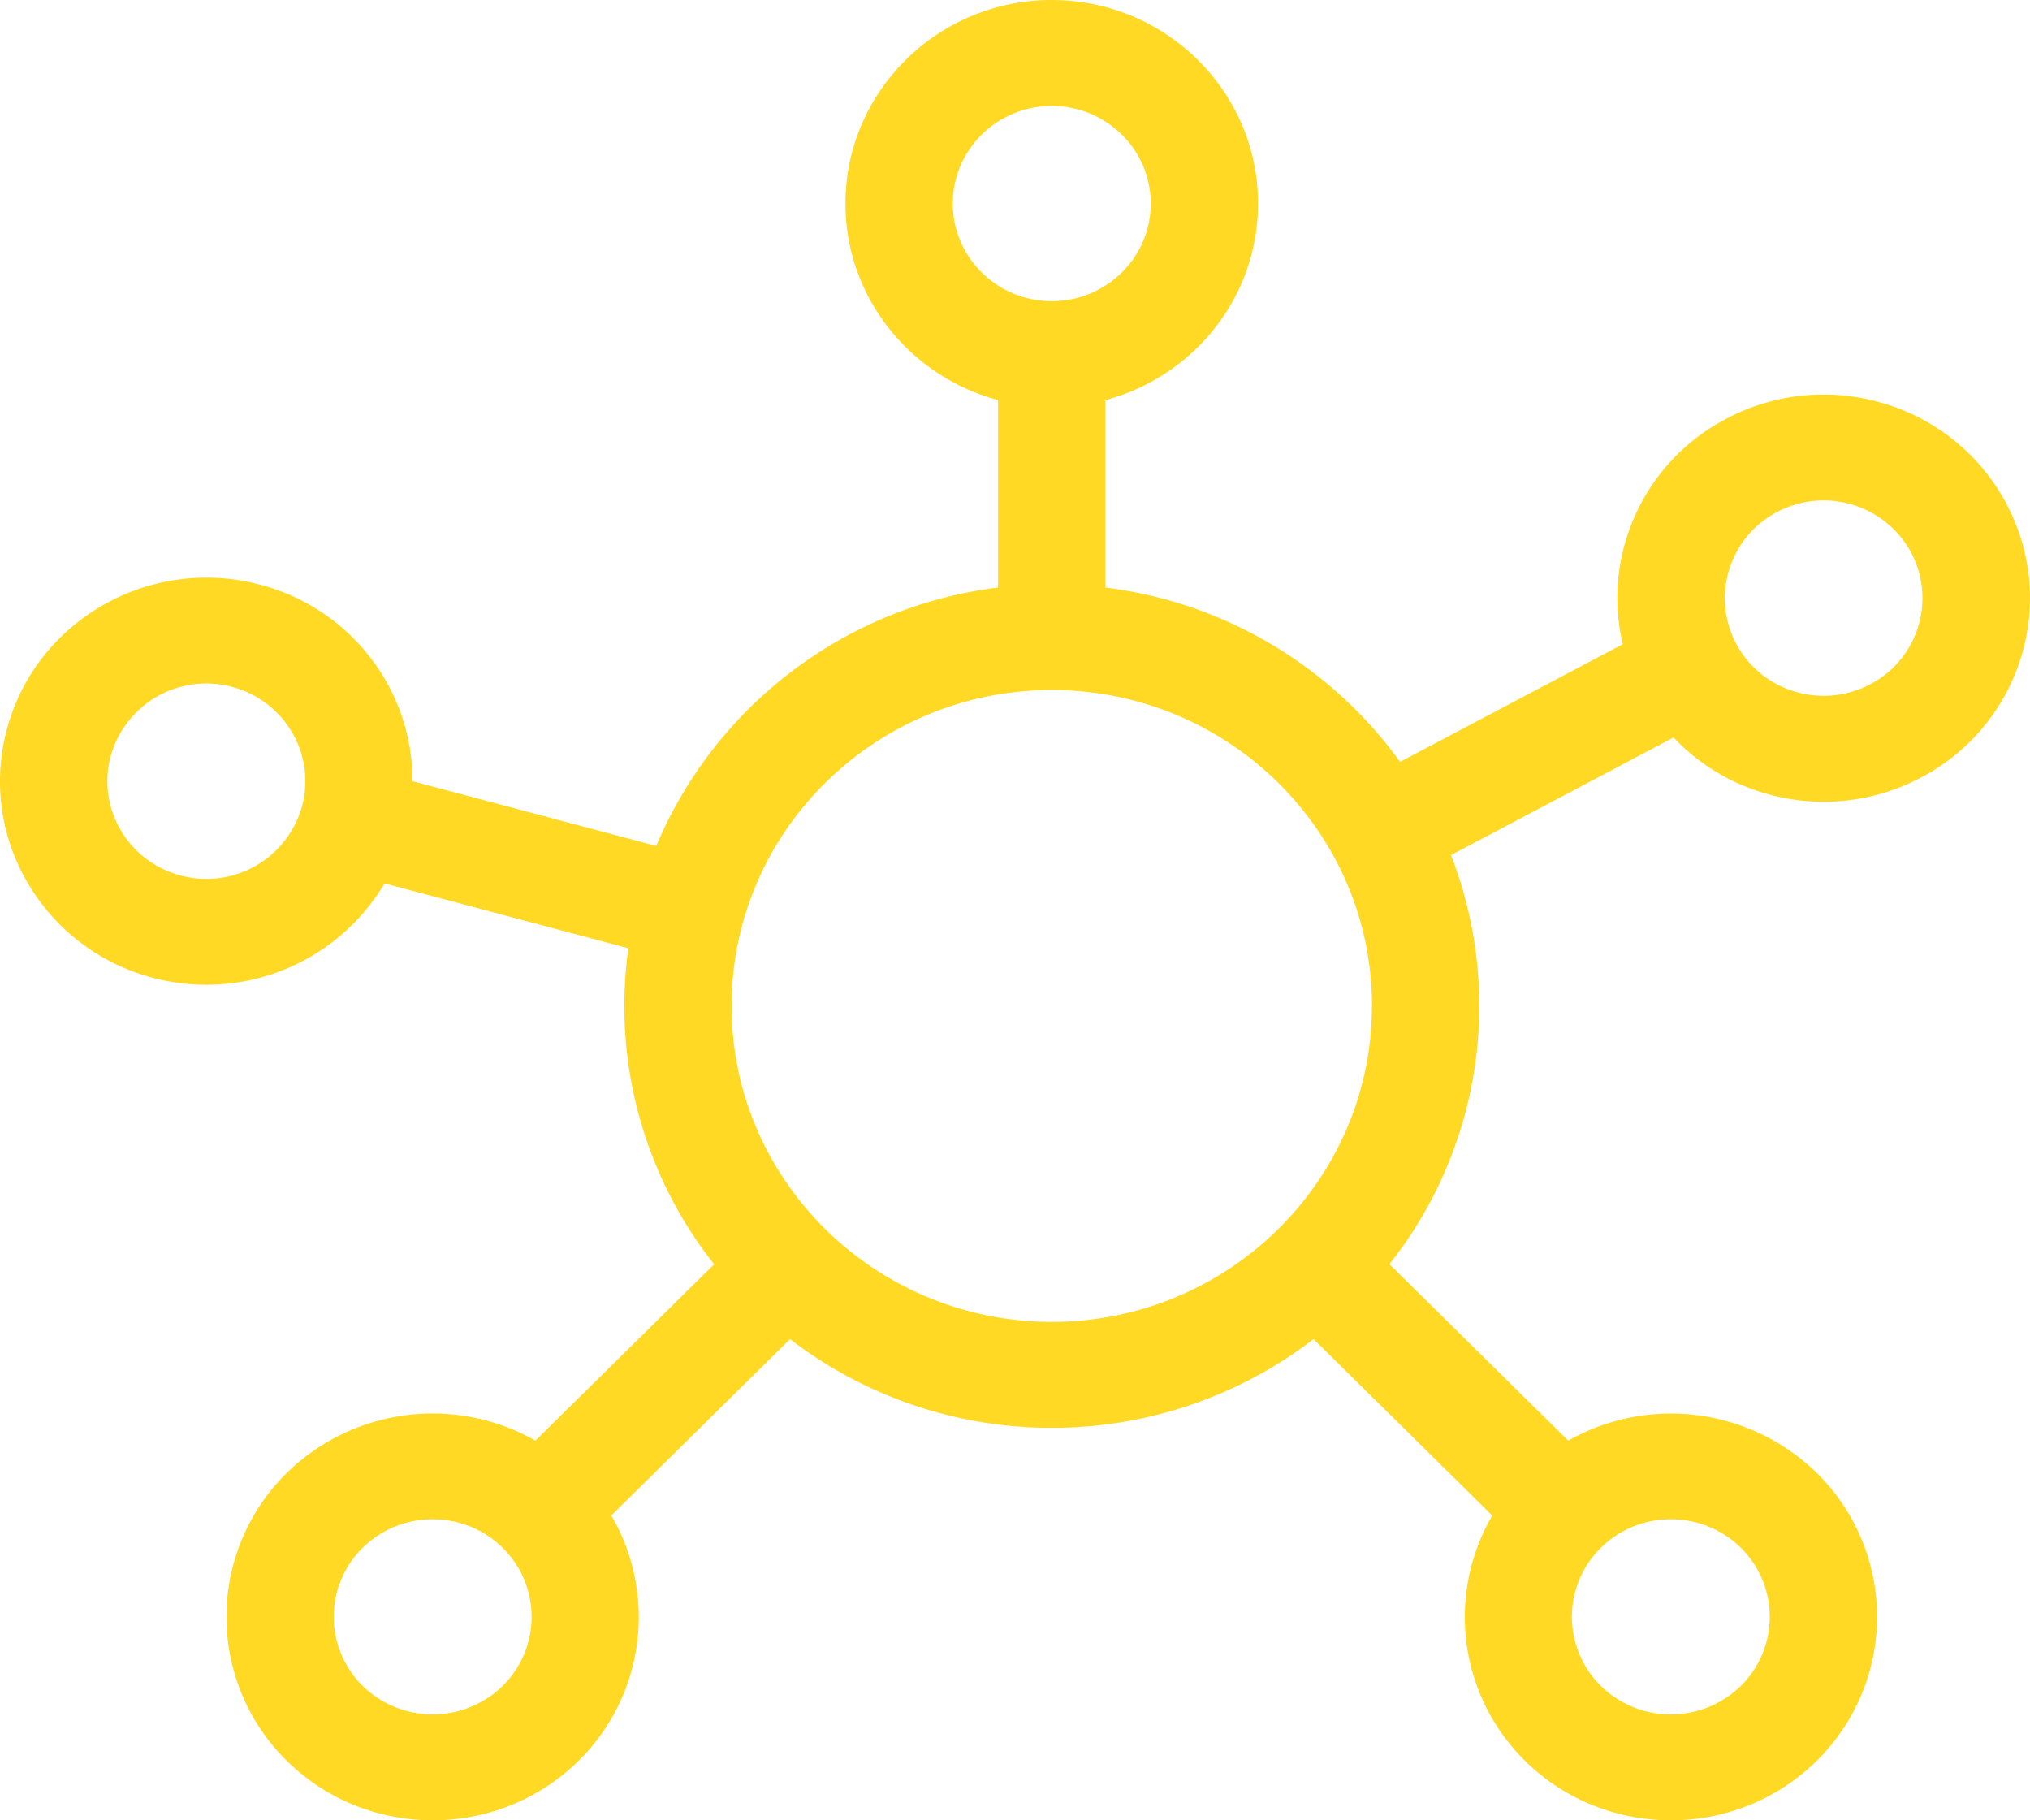 <svg xmlns="http://www.w3.org/2000/svg" width="29" height="26" viewBox="0 0 29 26">
    <path fill="#FFD923" fill-rule="nonzero" d="M28.65 7.171a2.919 2.919 0 0 0-1.745-1.41 2.963 2.963 0 0 0-2.244.22 2.898 2.898 0 0 0-1.43 1.72 2.85 2.85 0 0 0-.048 1.5l-3.182 1.681a6.124 6.124 0 0 0-4.21-2.49V5.715c1.255-.334 2.181-1.465 2.181-2.807C17.972 1.304 16.65 0 15.025 0s-2.947 1.304-2.947 2.907c0 1.342.926 2.473 2.18 2.807v2.678a6.11 6.11 0 0 0-4.883 3.691l-3.482-.925c0-.504-.13-1.002-.39-1.45a2.923 2.923 0 0 0-1.788-1.357c-1.57-.417-3.19.503-3.612 2.05a2.854 2.854 0 0 0 .291 2.207 2.923 2.923 0 0 0 1.787 1.357 2.962 2.962 0 0 0 3.313-1.347l3.483.926a5.942 5.942 0 0 0 1.225 4.514l-2.553 2.519a2.98 2.98 0 0 0-3.552.461 2.883 2.883 0 0 0 0 4.112c.575.567 1.33.85 2.084.85s1.509-.283 2.084-.85a2.88 2.88 0 0 0 .468-3.504l2.553-2.519a6.128 6.128 0 0 0 3.74 1.267 6.128 6.128 0 0 0 3.739-1.267l2.553 2.52a2.88 2.88 0 0 0 .468 3.503c.574.567 1.329.85 2.084.85.754 0 1.509-.283 2.083-.85a2.883 2.883 0 0 0 0-4.112 2.98 2.98 0 0 0-3.55-.461l-2.554-2.52a5.942 5.942 0 0 0 .879-5.843l3.18-1.68c.348.368.789.643 1.29.792a2.964 2.964 0 0 0 2.244-.22 2.897 2.897 0 0 0 1.43-1.72 2.854 2.854 0 0 0-.223-2.215zm-1.931 2.602a1.42 1.42 0 0 1-1.077.105 1.4 1.4 0 0 1-.836-.676 1.39 1.39 0 0 1 .579-1.888 1.421 1.421 0 0 1 1.913.571 1.389 1.389 0 0 1-.579 1.888zm-7.12 4.596c0 2.488-2.052 4.512-4.574 4.512s-4.574-2.024-4.574-4.512c0-2.489 2.052-4.513 4.574-4.513S19.6 11.88 19.6 14.369zM13.611 2.907c0-.769.635-1.394 1.414-1.394.78 0 1.414.625 1.414 1.394 0 .77-.634 1.395-1.414 1.395-.78 0-1.414-.626-1.414-1.395zm-11.03 9.598a1.402 1.402 0 0 1-.858-.651 1.369 1.369 0 0 1-.14-1.059 1.417 1.417 0 0 1 1.733-.984c.364.097.669.329.857.651.189.323.238.7.14 1.059a1.417 1.417 0 0 1-1.733.984zm4.6 11.575a1.43 1.43 0 0 1-2 0 1.383 1.383 0 0 1 0-1.972 1.42 1.42 0 0 1 1-.408c.362 0 .724.136 1 .408a1.383 1.383 0 0 1 0 1.972zm17.688-1.972a1.383 1.383 0 0 1 0 1.972 1.43 1.43 0 0 1-2 0 1.383 1.383 0 0 1 0-1.972 1.42 1.42 0 0 1 1-.408c.362 0 .725.136 1 .408z"/>
</svg>
